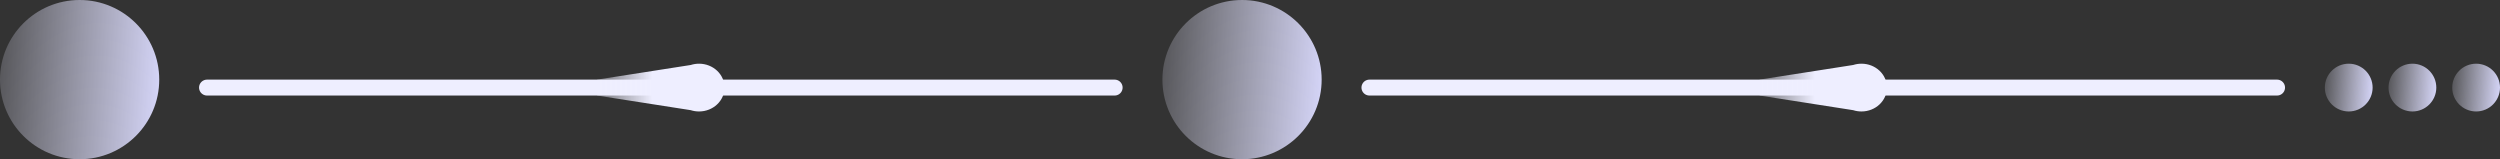 <svg width="314" height="20" viewBox="0 0 314 20" fill="none" xmlns="http://www.w3.org/2000/svg">
<rect x="0" y="0" width="314" height="20" fill="#333333" stroke="none"/>
<circle cx="10" cy="10" r="10" fill="url(#paint0_linear_24_8)"/>
<path d="M26 11H140" stroke="#EEEEFF" stroke-width="2" stroke-linecap="round" stroke-linejoin="round"/>
<path fill-rule="evenodd" clip-rule="evenodd" d="M86.757 8.163L75 10V12L86.757 13.837C87.084 13.943 87.435 14 87.8 14C87.8 14 87.8 14 87.8 14C89.567 14 91 12.657 91 11C91 9.343 89.567 8 87.8 8C87.8 8 87.8 8 87.8 8C87.435 8 87.084 8.057 86.757 8.163Z" fill="url(#paint1_linear_24_8)"/>
<circle cx="156" cy="10" r="10" fill="url(#paint2_linear_24_8)"/>
<path d="M172 11H286" stroke="#EEEEFF" stroke-width="2" stroke-linecap="round" stroke-linejoin="round"/>
<path fill-rule="evenodd" clip-rule="evenodd" d="M232.757 8.163L221 10V12L232.757 13.837C233.084 13.943 233.435 14 233.8 14C233.8 14 233.8 14 233.8 14C235.567 14 237 12.657 237 11C237 9.343 235.567 8 233.8 8C233.8 8 233.8 8 233.8 8C233.435 8 233.084 8.057 232.757 8.163Z" fill="url(#paint3_linear_24_8)"/>
<circle cx="295" cy="11" r="3" fill="url(#paint4_linear_24_8)"/>
<circle cx="303" cy="11" r="3" fill="url(#paint5_linear_24_8)"/>
<circle cx="311" cy="11" r="3" fill="url(#paint6_linear_24_8)"/>
<defs>
<linearGradient id="paint0_linear_24_8" x1="20.829" y1="16.341" x2="-5.698" y2="14.699" gradientUnits="userSpaceOnUse">
<stop stop-color="#DADAFF"/>
<stop offset="1" stop-color="#EEEEFF" stop-opacity="0"/>
</linearGradient>
<linearGradient id="paint1_linear_24_8" x1="81.933" y1="11" x2="71.267" y2="11" gradientUnits="userSpaceOnUse">
<stop stop-color="#EEEEFF"/>
<stop offset="1" stop-color="#EEEEFF" stop-opacity="0"/>
</linearGradient>
<linearGradient id="paint2_linear_24_8" x1="166.829" y1="16.341" x2="140.302" y2="14.699" gradientUnits="userSpaceOnUse">
<stop stop-color="#DADAFF"/>
<stop offset="1" stop-color="#EEEEFF" stop-opacity="0"/>
</linearGradient>
<linearGradient id="paint3_linear_24_8" x1="227.933" y1="11" x2="217.267" y2="11" gradientUnits="userSpaceOnUse">
<stop stop-color="#EEEEFF"/>
<stop offset="1" stop-color="#EEEEFF" stop-opacity="0"/>
</linearGradient>
<linearGradient id="paint4_linear_24_8" x1="298.249" y1="12.902" x2="290.29" y2="12.41" gradientUnits="userSpaceOnUse">
<stop stop-color="#DADAFF"/>
<stop offset="1" stop-color="#EEEEFF" stop-opacity="0"/>
</linearGradient>
<linearGradient id="paint5_linear_24_8" x1="306.249" y1="12.902" x2="298.29" y2="12.41" gradientUnits="userSpaceOnUse">
<stop stop-color="#DADAFF"/>
<stop offset="1" stop-color="#EEEEFF" stop-opacity="0"/>
</linearGradient>
<linearGradient id="paint6_linear_24_8" x1="314.249" y1="12.902" x2="306.29" y2="12.41" gradientUnits="userSpaceOnUse">
<stop stop-color="#DADAFF"/>
<stop offset="1" stop-color="#EEEEFF" stop-opacity="0"/>
</linearGradient>
</defs>
</svg>
